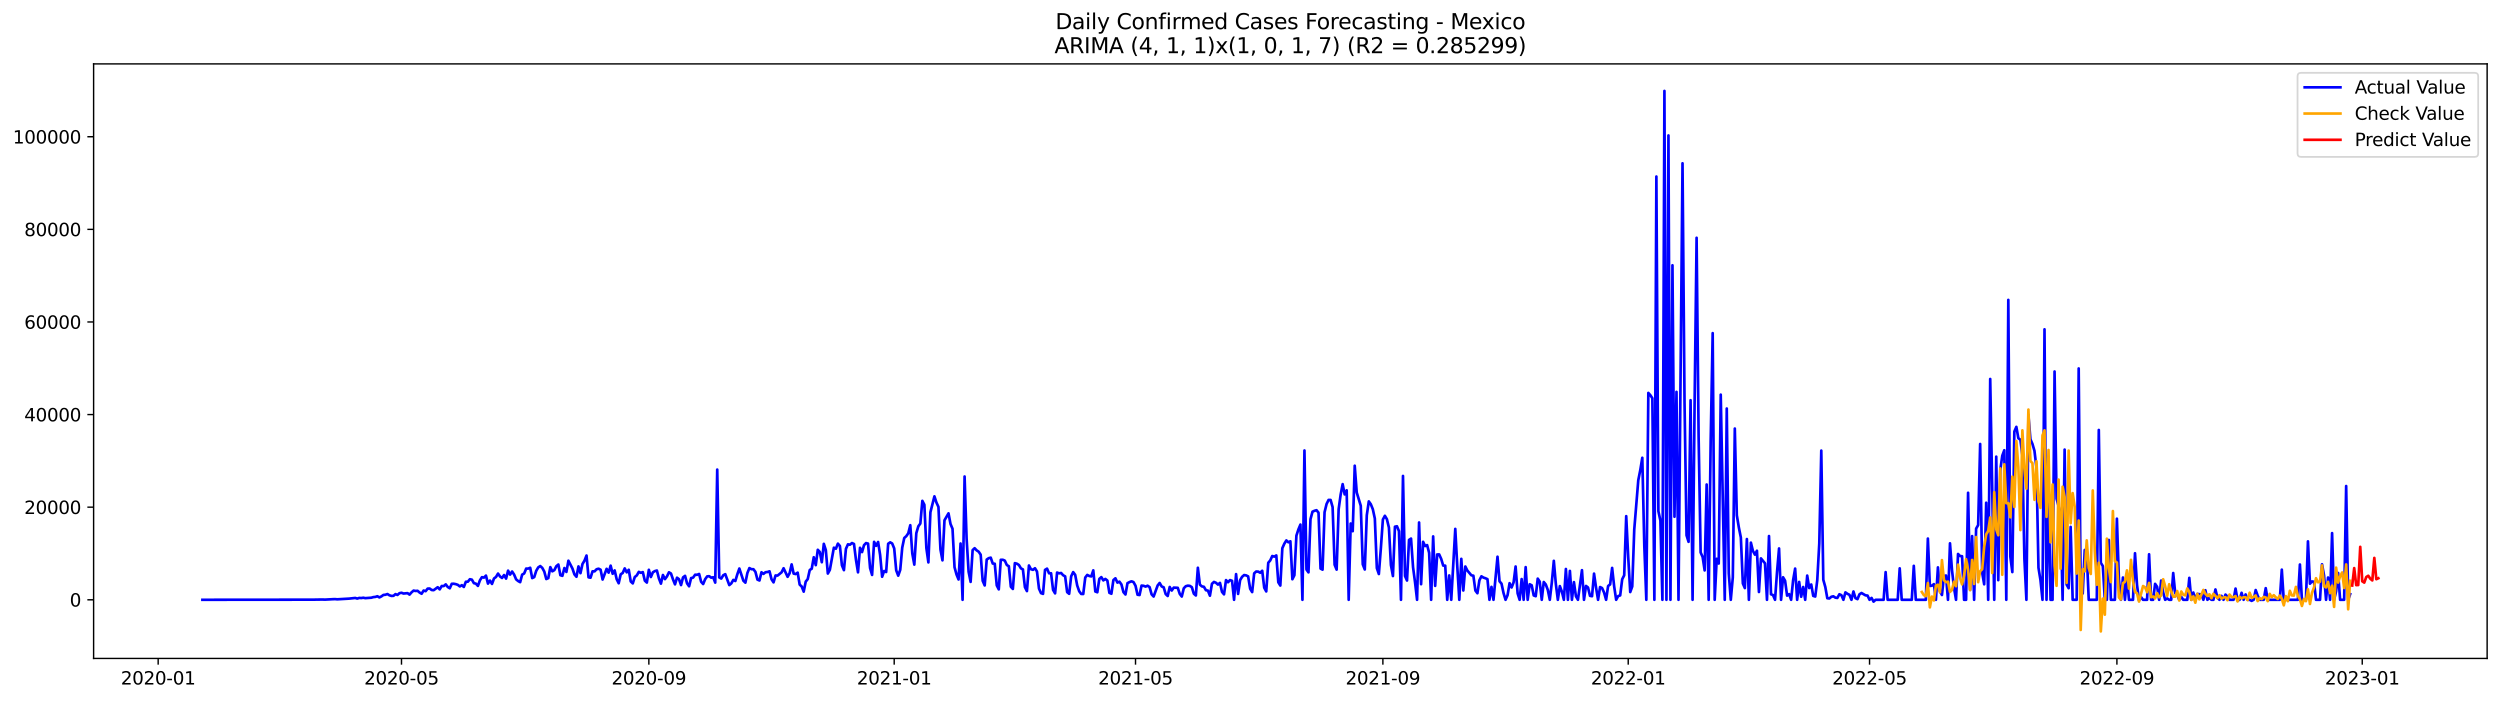 <?xml version="1.0" encoding="utf-8" standalone="no"?>
<!DOCTYPE svg PUBLIC "-//W3C//DTD SVG 1.1//EN"
  "http://www.w3.org/Graphics/SVG/1.1/DTD/svg11.dtd">
<svg xmlns:xlink="http://www.w3.org/1999/xlink" width="1398.775pt" height="392.274pt" viewBox="0 0 1398.775 392.274" xmlns="http://www.w3.org/2000/svg" version="1.1">
 <defs>
  <style type="text/css">*{stroke-linejoin: round; stroke-linecap: butt}</style>
 </defs>
 <g id="figure_1">
  <g id="patch_1">
   <path d="M 0 392.274 
L 1398.775 392.274 
L 1398.775 0 
L 0 0 
z
" style="fill: #ffffff"/>
  </g>
  <g id="axes_1">
   <g id="patch_2">
    <path d="M 52.375 368.396 
L 1391.575 368.396 
L 1391.575 35.755 
L 52.375 35.755 
z
" style="fill: #ffffff"/>
   </g>
   <g id="matplotlib.axis_1">
    <g id="xtick_1">
     <g id="line2d_1">
      <defs>
       <path id="m61e18d14f4" d="M 0 0 
L 0 3.5 
" style="stroke: #000000; stroke-width: 0.8"/>
      </defs>
      <g>
       <use xlink:href="#m61e18d14f4" x="88.494" y="368.396" style="stroke: #000000; stroke-width: 0.8"/>
      </g>
     </g>
     <g id="text_1">
      <!-- 2020-01 -->
      <g transform="translate(67.602 382.994)scale(0.1 -0.1)">
       <defs>
        <path id="DejaVuSans-32" d="M 1228 531 
L 3431 531 
L 3431 0 
L 469 0 
L 469 531 
Q 828 903 1448 1529 
Q 2069 2156 2228 2338 
Q 2531 2678 2651 2914 
Q 2772 3150 2772 3378 
Q 2772 3750 2511 3984 
Q 2250 4219 1831 4219 
Q 1534 4219 1204 4116 
Q 875 4013 500 3803 
L 500 4441 
Q 881 4594 1212 4672 
Q 1544 4750 1819 4750 
Q 2544 4750 2975 4387 
Q 3406 4025 3406 3419 
Q 3406 3131 3298 2873 
Q 3191 2616 2906 2266 
Q 2828 2175 2409 1742 
Q 1991 1309 1228 531 
z
" transform="scale(0.016)"/>
        <path id="DejaVuSans-30" d="M 2034 4250 
Q 1547 4250 1301 3770 
Q 1056 3291 1056 2328 
Q 1056 1369 1301 889 
Q 1547 409 2034 409 
Q 2525 409 2770 889 
Q 3016 1369 3016 2328 
Q 3016 3291 2770 3770 
Q 2525 4250 2034 4250 
z
M 2034 4750 
Q 2819 4750 3233 4129 
Q 3647 3509 3647 2328 
Q 3647 1150 3233 529 
Q 2819 -91 2034 -91 
Q 1250 -91 836 529 
Q 422 1150 422 2328 
Q 422 3509 836 4129 
Q 1250 4750 2034 4750 
z
" transform="scale(0.016)"/>
        <path id="DejaVuSans-2d" d="M 313 2009 
L 1997 2009 
L 1997 1497 
L 313 1497 
L 313 2009 
z
" transform="scale(0.016)"/>
        <path id="DejaVuSans-31" d="M 794 531 
L 1825 531 
L 1825 4091 
L 703 3866 
L 703 4441 
L 1819 4666 
L 2450 4666 
L 2450 531 
L 3481 531 
L 3481 0 
L 794 0 
L 794 531 
z
" transform="scale(0.016)"/>
       </defs>
       <use xlink:href="#DejaVuSans-32"/>
       <use xlink:href="#DejaVuSans-30" x="63.623"/>
       <use xlink:href="#DejaVuSans-32" x="127.246"/>
       <use xlink:href="#DejaVuSans-30" x="190.869"/>
       <use xlink:href="#DejaVuSans-2d" x="254.492"/>
       <use xlink:href="#DejaVuSans-30" x="290.576"/>
       <use xlink:href="#DejaVuSans-31" x="354.199"/>
      </g>
     </g>
    </g>
    <g id="xtick_2">
     <g id="line2d_2">
      <g>
       <use xlink:href="#m61e18d14f4" x="224.641" y="368.396" style="stroke: #000000; stroke-width: 0.8"/>
      </g>
     </g>
     <g id="text_2">
      <!-- 2020-05 -->
      <g transform="translate(203.75 382.994)scale(0.1 -0.1)">
       <defs>
        <path id="DejaVuSans-35" d="M 691 4666 
L 3169 4666 
L 3169 4134 
L 1269 4134 
L 1269 2991 
Q 1406 3038 1543 3061 
Q 1681 3084 1819 3084 
Q 2600 3084 3056 2656 
Q 3513 2228 3513 1497 
Q 3513 744 3044 326 
Q 2575 -91 1722 -91 
Q 1428 -91 1123 -41 
Q 819 9 494 109 
L 494 744 
Q 775 591 1075 516 
Q 1375 441 1709 441 
Q 2250 441 2565 725 
Q 2881 1009 2881 1497 
Q 2881 1984 2565 2268 
Q 2250 2553 1709 2553 
Q 1456 2553 1204 2497 
Q 953 2441 691 2322 
L 691 4666 
z
" transform="scale(0.016)"/>
       </defs>
       <use xlink:href="#DejaVuSans-32"/>
       <use xlink:href="#DejaVuSans-30" x="63.623"/>
       <use xlink:href="#DejaVuSans-32" x="127.246"/>
       <use xlink:href="#DejaVuSans-30" x="190.869"/>
       <use xlink:href="#DejaVuSans-2d" x="254.492"/>
       <use xlink:href="#DejaVuSans-30" x="290.576"/>
       <use xlink:href="#DejaVuSans-35" x="354.199"/>
      </g>
     </g>
    </g>
    <g id="xtick_3">
     <g id="line2d_3">
      <g>
       <use xlink:href="#m61e18d14f4" x="363.04" y="368.396" style="stroke: #000000; stroke-width: 0.8"/>
      </g>
     </g>
     <g id="text_3">
      <!-- 2020-09 -->
      <g transform="translate(342.148 382.994)scale(0.1 -0.1)">
       <defs>
        <path id="DejaVuSans-39" d="M 703 97 
L 703 672 
Q 941 559 1184 500 
Q 1428 441 1663 441 
Q 2288 441 2617 861 
Q 2947 1281 2994 2138 
Q 2813 1869 2534 1725 
Q 2256 1581 1919 1581 
Q 1219 1581 811 2004 
Q 403 2428 403 3163 
Q 403 3881 828 4315 
Q 1253 4750 1959 4750 
Q 2769 4750 3195 4129 
Q 3622 3509 3622 2328 
Q 3622 1225 3098 567 
Q 2575 -91 1691 -91 
Q 1453 -91 1209 -44 
Q 966 3 703 97 
z
M 1959 2075 
Q 2384 2075 2632 2365 
Q 2881 2656 2881 3163 
Q 2881 3666 2632 3958 
Q 2384 4250 1959 4250 
Q 1534 4250 1286 3958 
Q 1038 3666 1038 3163 
Q 1038 2656 1286 2365 
Q 1534 2075 1959 2075 
z
" transform="scale(0.016)"/>
       </defs>
       <use xlink:href="#DejaVuSans-32"/>
       <use xlink:href="#DejaVuSans-30" x="63.623"/>
       <use xlink:href="#DejaVuSans-32" x="127.246"/>
       <use xlink:href="#DejaVuSans-30" x="190.869"/>
       <use xlink:href="#DejaVuSans-2d" x="254.492"/>
       <use xlink:href="#DejaVuSans-30" x="290.576"/>
       <use xlink:href="#DejaVuSans-39" x="354.199"/>
      </g>
     </g>
    </g>
    <g id="xtick_4">
     <g id="line2d_4">
      <g>
       <use xlink:href="#m61e18d14f4" x="500.313" y="368.396" style="stroke: #000000; stroke-width: 0.8"/>
      </g>
     </g>
     <g id="text_4">
      <!-- 2021-01 -->
      <g transform="translate(479.421 382.994)scale(0.1 -0.1)">
       <use xlink:href="#DejaVuSans-32"/>
       <use xlink:href="#DejaVuSans-30" x="63.623"/>
       <use xlink:href="#DejaVuSans-32" x="127.246"/>
       <use xlink:href="#DejaVuSans-31" x="190.869"/>
       <use xlink:href="#DejaVuSans-2d" x="254.492"/>
       <use xlink:href="#DejaVuSans-30" x="290.576"/>
       <use xlink:href="#DejaVuSans-31" x="354.199"/>
      </g>
     </g>
    </g>
    <g id="xtick_5">
     <g id="line2d_5">
      <g>
       <use xlink:href="#m61e18d14f4" x="635.335" y="368.396" style="stroke: #000000; stroke-width: 0.8"/>
      </g>
     </g>
     <g id="text_5">
      <!-- 2021-05 -->
      <g transform="translate(614.444 382.994)scale(0.1 -0.1)">
       <use xlink:href="#DejaVuSans-32"/>
       <use xlink:href="#DejaVuSans-30" x="63.623"/>
       <use xlink:href="#DejaVuSans-32" x="127.246"/>
       <use xlink:href="#DejaVuSans-31" x="190.869"/>
       <use xlink:href="#DejaVuSans-2d" x="254.492"/>
       <use xlink:href="#DejaVuSans-30" x="290.576"/>
       <use xlink:href="#DejaVuSans-35" x="354.199"/>
      </g>
     </g>
    </g>
    <g id="xtick_6">
     <g id="line2d_6">
      <g>
       <use xlink:href="#m61e18d14f4" x="773.734" y="368.396" style="stroke: #000000; stroke-width: 0.8"/>
      </g>
     </g>
     <g id="text_6">
      <!-- 2021-09 -->
      <g transform="translate(752.842 382.994)scale(0.1 -0.1)">
       <use xlink:href="#DejaVuSans-32"/>
       <use xlink:href="#DejaVuSans-30" x="63.623"/>
       <use xlink:href="#DejaVuSans-32" x="127.246"/>
       <use xlink:href="#DejaVuSans-31" x="190.869"/>
       <use xlink:href="#DejaVuSans-2d" x="254.492"/>
       <use xlink:href="#DejaVuSans-30" x="290.576"/>
       <use xlink:href="#DejaVuSans-39" x="354.199"/>
      </g>
     </g>
    </g>
    <g id="xtick_7">
     <g id="line2d_7">
      <g>
       <use xlink:href="#m61e18d14f4" x="911.007" y="368.396" style="stroke: #000000; stroke-width: 0.8"/>
      </g>
     </g>
     <g id="text_7">
      <!-- 2022-01 -->
      <g transform="translate(890.115 382.994)scale(0.1 -0.1)">
       <use xlink:href="#DejaVuSans-32"/>
       <use xlink:href="#DejaVuSans-30" x="63.623"/>
       <use xlink:href="#DejaVuSans-32" x="127.246"/>
       <use xlink:href="#DejaVuSans-32" x="190.869"/>
       <use xlink:href="#DejaVuSans-2d" x="254.492"/>
       <use xlink:href="#DejaVuSans-30" x="290.576"/>
       <use xlink:href="#DejaVuSans-31" x="354.199"/>
      </g>
     </g>
    </g>
    <g id="xtick_8">
     <g id="line2d_8">
      <g>
       <use xlink:href="#m61e18d14f4" x="1046.029" y="368.396" style="stroke: #000000; stroke-width: 0.8"/>
      </g>
     </g>
     <g id="text_8">
      <!-- 2022-05 -->
      <g transform="translate(1025.138 382.994)scale(0.1 -0.1)">
       <use xlink:href="#DejaVuSans-32"/>
       <use xlink:href="#DejaVuSans-30" x="63.623"/>
       <use xlink:href="#DejaVuSans-32" x="127.246"/>
       <use xlink:href="#DejaVuSans-32" x="190.869"/>
       <use xlink:href="#DejaVuSans-2d" x="254.492"/>
       <use xlink:href="#DejaVuSans-30" x="290.576"/>
       <use xlink:href="#DejaVuSans-35" x="354.199"/>
      </g>
     </g>
    </g>
    <g id="xtick_9">
     <g id="line2d_9">
      <g>
       <use xlink:href="#m61e18d14f4" x="1184.428" y="368.396" style="stroke: #000000; stroke-width: 0.8"/>
      </g>
     </g>
     <g id="text_9">
      <!-- 2022-09 -->
      <g transform="translate(1163.536 382.994)scale(0.1 -0.1)">
       <use xlink:href="#DejaVuSans-32"/>
       <use xlink:href="#DejaVuSans-30" x="63.623"/>
       <use xlink:href="#DejaVuSans-32" x="127.246"/>
       <use xlink:href="#DejaVuSans-32" x="190.869"/>
       <use xlink:href="#DejaVuSans-2d" x="254.492"/>
       <use xlink:href="#DejaVuSans-30" x="290.576"/>
       <use xlink:href="#DejaVuSans-39" x="354.199"/>
      </g>
     </g>
    </g>
    <g id="xtick_10">
     <g id="line2d_10">
      <g>
       <use xlink:href="#m61e18d14f4" x="1321.701" y="368.396" style="stroke: #000000; stroke-width: 0.8"/>
      </g>
     </g>
     <g id="text_10">
      <!-- 2023-01 -->
      <g transform="translate(1300.809 382.994)scale(0.1 -0.1)">
       <defs>
        <path id="DejaVuSans-33" d="M 2597 2516 
Q 3050 2419 3304 2112 
Q 3559 1806 3559 1356 
Q 3559 666 3084 287 
Q 2609 -91 1734 -91 
Q 1441 -91 1130 -33 
Q 819 25 488 141 
L 488 750 
Q 750 597 1062 519 
Q 1375 441 1716 441 
Q 2309 441 2620 675 
Q 2931 909 2931 1356 
Q 2931 1769 2642 2001 
Q 2353 2234 1838 2234 
L 1294 2234 
L 1294 2753 
L 1863 2753 
Q 2328 2753 2575 2939 
Q 2822 3125 2822 3475 
Q 2822 3834 2567 4026 
Q 2313 4219 1838 4219 
Q 1578 4219 1281 4162 
Q 984 4106 628 3988 
L 628 4550 
Q 988 4650 1302 4700 
Q 1616 4750 1894 4750 
Q 2613 4750 3031 4423 
Q 3450 4097 3450 3541 
Q 3450 3153 3228 2886 
Q 3006 2619 2597 2516 
z
" transform="scale(0.016)"/>
       </defs>
       <use xlink:href="#DejaVuSans-32"/>
       <use xlink:href="#DejaVuSans-30" x="63.623"/>
       <use xlink:href="#DejaVuSans-32" x="127.246"/>
       <use xlink:href="#DejaVuSans-33" x="190.869"/>
       <use xlink:href="#DejaVuSans-2d" x="254.492"/>
       <use xlink:href="#DejaVuSans-30" x="290.576"/>
       <use xlink:href="#DejaVuSans-31" x="354.199"/>
      </g>
     </g>
    </g>
   </g>
   <g id="matplotlib.axis_2">
    <g id="ytick_1">
     <g id="line2d_11">
      <defs>
       <path id="mf24e049a91" d="M 0 0 
L -3.5 0 
" style="stroke: #000000; stroke-width: 0.8"/>
      </defs>
      <g>
       <use xlink:href="#mf24e049a91" x="52.375" y="335.586" style="stroke: #000000; stroke-width: 0.8"/>
      </g>
     </g>
     <g id="text_11">
      <!-- 0 -->
      <g transform="translate(39.013 339.386)scale(0.1 -0.1)">
       <use xlink:href="#DejaVuSans-30"/>
      </g>
     </g>
    </g>
    <g id="ytick_2">
     <g id="line2d_12">
      <g>
       <use xlink:href="#mf24e049a91" x="52.375" y="283.771" style="stroke: #000000; stroke-width: 0.8"/>
      </g>
     </g>
     <g id="text_12">
      <!-- 20000 -->
      <g transform="translate(13.562 287.571)scale(0.1 -0.1)">
       <use xlink:href="#DejaVuSans-32"/>
       <use xlink:href="#DejaVuSans-30" x="63.623"/>
       <use xlink:href="#DejaVuSans-30" x="127.246"/>
       <use xlink:href="#DejaVuSans-30" x="190.869"/>
       <use xlink:href="#DejaVuSans-30" x="254.492"/>
      </g>
     </g>
    </g>
    <g id="ytick_3">
     <g id="line2d_13">
      <g>
       <use xlink:href="#mf24e049a91" x="52.375" y="231.956" style="stroke: #000000; stroke-width: 0.8"/>
      </g>
     </g>
     <g id="text_13">
      <!-- 40000 -->
      <g transform="translate(13.562 235.755)scale(0.1 -0.1)">
       <defs>
        <path id="DejaVuSans-34" d="M 2419 4116 
L 825 1625 
L 2419 1625 
L 2419 4116 
z
M 2253 4666 
L 3047 4666 
L 3047 1625 
L 3713 1625 
L 3713 1100 
L 3047 1100 
L 3047 0 
L 2419 0 
L 2419 1100 
L 313 1100 
L 313 1709 
L 2253 4666 
z
" transform="scale(0.016)"/>
       </defs>
       <use xlink:href="#DejaVuSans-34"/>
       <use xlink:href="#DejaVuSans-30" x="63.623"/>
       <use xlink:href="#DejaVuSans-30" x="127.246"/>
       <use xlink:href="#DejaVuSans-30" x="190.869"/>
       <use xlink:href="#DejaVuSans-30" x="254.492"/>
      </g>
     </g>
    </g>
    <g id="ytick_4">
     <g id="line2d_14">
      <g>
       <use xlink:href="#mf24e049a91" x="52.375" y="180.141" style="stroke: #000000; stroke-width: 0.8"/>
      </g>
     </g>
     <g id="text_14">
      <!-- 60000 -->
      <g transform="translate(13.562 183.94)scale(0.1 -0.1)">
       <defs>
        <path id="DejaVuSans-36" d="M 2113 2584 
Q 1688 2584 1439 2293 
Q 1191 2003 1191 1497 
Q 1191 994 1439 701 
Q 1688 409 2113 409 
Q 2538 409 2786 701 
Q 3034 994 3034 1497 
Q 3034 2003 2786 2293 
Q 2538 2584 2113 2584 
z
M 3366 4563 
L 3366 3988 
Q 3128 4100 2886 4159 
Q 2644 4219 2406 4219 
Q 1781 4219 1451 3797 
Q 1122 3375 1075 2522 
Q 1259 2794 1537 2939 
Q 1816 3084 2150 3084 
Q 2853 3084 3261 2657 
Q 3669 2231 3669 1497 
Q 3669 778 3244 343 
Q 2819 -91 2113 -91 
Q 1303 -91 875 529 
Q 447 1150 447 2328 
Q 447 3434 972 4092 
Q 1497 4750 2381 4750 
Q 2619 4750 2861 4703 
Q 3103 4656 3366 4563 
z
" transform="scale(0.016)"/>
       </defs>
       <use xlink:href="#DejaVuSans-36"/>
       <use xlink:href="#DejaVuSans-30" x="63.623"/>
       <use xlink:href="#DejaVuSans-30" x="127.246"/>
       <use xlink:href="#DejaVuSans-30" x="190.869"/>
       <use xlink:href="#DejaVuSans-30" x="254.492"/>
      </g>
     </g>
    </g>
    <g id="ytick_5">
     <g id="line2d_15">
      <g>
       <use xlink:href="#mf24e049a91" x="52.375" y="128.326" style="stroke: #000000; stroke-width: 0.8"/>
      </g>
     </g>
     <g id="text_15">
      <!-- 80000 -->
      <g transform="translate(13.562 132.125)scale(0.1 -0.1)">
       <defs>
        <path id="DejaVuSans-38" d="M 2034 2216 
Q 1584 2216 1326 1975 
Q 1069 1734 1069 1313 
Q 1069 891 1326 650 
Q 1584 409 2034 409 
Q 2484 409 2743 651 
Q 3003 894 3003 1313 
Q 3003 1734 2745 1975 
Q 2488 2216 2034 2216 
z
M 1403 2484 
Q 997 2584 770 2862 
Q 544 3141 544 3541 
Q 544 4100 942 4425 
Q 1341 4750 2034 4750 
Q 2731 4750 3128 4425 
Q 3525 4100 3525 3541 
Q 3525 3141 3298 2862 
Q 3072 2584 2669 2484 
Q 3125 2378 3379 2068 
Q 3634 1759 3634 1313 
Q 3634 634 3220 271 
Q 2806 -91 2034 -91 
Q 1263 -91 848 271 
Q 434 634 434 1313 
Q 434 1759 690 2068 
Q 947 2378 1403 2484 
z
M 1172 3481 
Q 1172 3119 1398 2916 
Q 1625 2713 2034 2713 
Q 2441 2713 2670 2916 
Q 2900 3119 2900 3481 
Q 2900 3844 2670 4047 
Q 2441 4250 2034 4250 
Q 1625 4250 1398 4047 
Q 1172 3844 1172 3481 
z
" transform="scale(0.016)"/>
       </defs>
       <use xlink:href="#DejaVuSans-38"/>
       <use xlink:href="#DejaVuSans-30" x="63.623"/>
       <use xlink:href="#DejaVuSans-30" x="127.246"/>
       <use xlink:href="#DejaVuSans-30" x="190.869"/>
       <use xlink:href="#DejaVuSans-30" x="254.492"/>
      </g>
     </g>
    </g>
    <g id="ytick_6">
     <g id="line2d_16">
      <g>
       <use xlink:href="#mf24e049a91" x="52.375" y="76.511" style="stroke: #000000; stroke-width: 0.8"/>
      </g>
     </g>
     <g id="text_16">
      <!-- 100000 -->
      <g transform="translate(7.2 80.31)scale(0.1 -0.1)">
       <use xlink:href="#DejaVuSans-31"/>
       <use xlink:href="#DejaVuSans-30" x="63.623"/>
       <use xlink:href="#DejaVuSans-30" x="127.246"/>
       <use xlink:href="#DejaVuSans-30" x="190.869"/>
       <use xlink:href="#DejaVuSans-30" x="254.492"/>
       <use xlink:href="#DejaVuSans-30" x="318.115"/>
      </g>
     </g>
    </g>
   </g>
   <g id="line2d_17">
    <path d="M 113.248 335.586 
L 175.133 335.522 
L 178.509 335.462 
L 180.759 335.454 
L 181.884 335.488 
L 186.385 335.247 
L 187.51 335.211 
L 188.635 335.325 
L 195.387 334.931 
L 198.762 334.56 
L 199.887 334.913 
L 201.012 334.542 
L 202.138 334.615 
L 203.263 334.441 
L 204.388 334.672 
L 207.764 334.421 
L 208.889 334.089 
L 210.014 333.975 
L 211.139 333.607 
L 212.264 334.262 
L 213.39 333.698 
L 214.515 332.884 
L 215.64 332.765 
L 216.765 332.376 
L 217.89 333.073 
L 219.015 333.423 
L 220.141 333.379 
L 221.266 332.418 
L 222.391 332.874 
L 223.516 331.895 
L 224.641 331.661 
L 225.767 332.091 
L 228.017 331.871 
L 229.142 332.685 
L 230.267 331.418 
L 231.393 330.451 
L 232.518 330.648 
L 233.643 330.565 
L 234.768 331.54 
L 235.893 332.205 
L 237.019 330.413 
L 238.144 330.762 
L 239.269 329.345 
L 240.394 329.273 
L 241.519 330.115 
L 242.644 330.211 
L 244.895 328.558 
L 246.02 329.762 
L 247.145 327.884 
L 248.27 327.918 
L 249.396 326.962 
L 250.521 328.426 
L 251.646 329.148 
L 252.771 326.635 
L 253.896 326.615 
L 255.022 326.837 
L 256.147 327.226 
L 257.272 328.112 
L 258.397 327.42 
L 259.522 328.407 
L 260.647 325.506 
L 261.773 325.451 
L 262.898 324.078 
L 264.023 324.327 
L 265.148 326.278 
L 266.273 326.56 
L 267.399 327.817 
L 268.524 324.708 
L 269.649 322.936 
L 270.774 323.177 
L 271.899 322.057 
L 273.025 326.534 
L 274.15 324.842 
L 275.275 326.708 
L 276.4 323.671 
L 277.525 322.814 
L 278.651 320.918 
L 279.776 322.555 
L 280.901 323.366 
L 282.026 321.744 
L 283.151 323.728 
L 284.276 319.296 
L 285.402 321.5 
L 286.527 319.772 
L 287.652 321.49 
L 288.777 324.161 
L 289.902 325.094 
L 291.028 325.729 
L 292.153 321.513 
L 293.278 320.868 
L 294.403 318.122 
L 295.528 318.125 
L 296.654 317.674 
L 297.779 323.454 
L 298.904 322.886 
L 300.029 319.373 
L 301.154 317.464 
L 302.279 316.726 
L 303.405 317.733 
L 304.53 319.798 
L 305.655 323.975 
L 306.78 323.449 
L 307.905 317.319 
L 309.031 319.656 
L 310.156 318.99 
L 311.281 316.785 
L 312.406 315.858 
L 313.531 321.827 
L 314.657 322.187 
L 315.782 317.816 
L 316.907 319.993 
L 318.032 313.726 
L 320.283 318.096 
L 321.408 321.389 
L 322.533 322.703 
L 323.658 316.912 
L 324.783 320.684 
L 325.908 315.56 
L 327.034 313.674 
L 328.159 310.829 
L 329.284 323.013 
L 330.409 323.236 
L 331.534 319.658 
L 332.66 319.682 
L 333.785 318.513 
L 334.91 318.184 
L 336.035 318.759 
L 337.16 324.249 
L 339.411 318.265 
L 340.536 320.41 
L 341.661 316.49 
L 342.786 321.031 
L 343.911 319.148 
L 345.037 324.063 
L 346.162 326.335 
L 347.287 321.322 
L 348.412 320.581 
L 349.537 318.034 
L 350.663 320.228 
L 351.788 318.793 
L 352.913 325.358 
L 354.038 326.412 
L 355.163 322.85 
L 356.289 321.941 
L 357.414 319.974 
L 358.539 320.498 
L 359.664 320.109 
L 360.789 324.889 
L 361.915 325.951 
L 363.04 318.809 
L 364.165 322.837 
L 365.29 320.205 
L 366.415 319.534 
L 367.54 319.215 
L 368.666 323.633 
L 369.791 326.555 
L 370.916 321.723 
L 372.041 324.029 
L 373.166 322.521 
L 374.292 320.21 
L 375.417 320.886 
L 376.542 324.166 
L 377.667 326.946 
L 378.792 323.226 
L 379.918 324.073 
L 381.043 327.343 
L 382.168 323.045 
L 383.293 322.2 
L 384.418 326.41 
L 385.543 328.029 
L 386.669 323.454 
L 387.794 323.187 
L 388.919 321.576 
L 390.044 321.594 
L 391.169 321.148 
L 392.295 325.519 
L 393.42 326.778 
L 394.545 324.068 
L 395.67 322.495 
L 396.795 322.376 
L 397.921 323.216 
L 399.046 322.988 
L 400.171 325.969 
L 401.296 262.747 
L 402.421 323.078 
L 403.547 323.721 
L 404.672 321.855 
L 405.797 321.254 
L 408.047 327.361 
L 409.172 326.41 
L 410.298 324.459 
L 411.423 325.078 
L 412.548 321.301 
L 413.673 318.096 
L 415.924 324.915 
L 417.049 326.003 
L 418.174 320.591 
L 419.299 317.853 
L 420.424 318.456 
L 421.55 318.477 
L 422.675 319.977 
L 423.8 324.291 
L 424.925 324.793 
L 426.05 320.192 
L 427.175 321.091 
L 428.301 320.177 
L 429.426 320.042 
L 430.551 319.651 
L 431.676 324.109 
L 432.801 325.837 
L 433.927 321.985 
L 435.052 322.05 
L 437.302 320.221 
L 438.427 317.943 
L 440.678 322.736 
L 441.803 320.7 
L 442.928 315.777 
L 444.053 320.928 
L 445.178 321.187 
L 446.304 320.405 
L 447.429 327.117 
L 448.554 328.141 
L 449.679 331.034 
L 450.804 325.436 
L 451.93 324.001 
L 453.055 318.938 
L 454.18 318.179 
L 455.305 311.785 
L 456.43 316.2 
L 457.556 307.622 
L 458.681 308.811 
L 459.806 314.583 
L 460.931 304.287 
L 462.056 307.793 
L 463.182 320.902 
L 464.307 318.819 
L 466.557 306.438 
L 467.682 307.01 
L 468.807 304.168 
L 469.933 305.469 
L 471.058 316.272 
L 472.183 319.008 
L 473.308 307.073 
L 474.433 304.565 
L 475.559 304.764 
L 476.684 303.842 
L 477.809 304.35 
L 478.934 313.285 
L 480.059 320.223 
L 481.185 306.497 
L 482.31 308.909 
L 483.435 305.018 
L 484.56 303.855 
L 485.685 304.163 
L 486.81 317.788 
L 487.936 321.674 
L 489.061 303.173 
L 490.186 305.396 
L 491.311 303.241 
L 492.436 310.51 
L 493.562 322.7 
L 494.687 319.48 
L 495.812 320.052 
L 496.937 304.241 
L 498.062 303.445 
L 499.188 304.085 
L 500.313 306.852 
L 501.438 319.112 
L 502.563 322.086 
L 503.688 318.84 
L 504.814 306.386 
L 505.939 301.013 
L 507.064 300.005 
L 508.189 298.378 
L 509.314 293.862 
L 510.439 309.671 
L 511.565 315.912 
L 512.69 298.292 
L 513.815 294.463 
L 514.94 292.922 
L 516.065 280.232 
L 517.191 282.416 
L 518.316 306.648 
L 519.441 314.669 
L 520.566 286.637 
L 522.817 277.712 
L 523.942 281.162 
L 525.067 283.624 
L 526.192 307.42 
L 527.317 313.511 
L 528.442 291.116 
L 530.693 287.217 
L 531.818 293.165 
L 532.943 295.852 
L 534.068 317.373 
L 535.194 321.472 
L 536.319 324.228 
L 537.444 304.101 
L 538.569 335.586 
L 539.694 266.605 
L 540.82 301.365 
L 541.945 319.873 
L 543.07 325.565 
L 544.195 307.767 
L 545.32 306.731 
L 546.446 307.925 
L 547.571 308.674 
L 548.696 310.35 
L 549.821 324.967 
L 550.946 327.56 
L 552.071 313.091 
L 553.197 312.301 
L 554.322 312.013 
L 555.447 315.303 
L 556.572 315.417 
L 557.697 327.545 
L 558.823 329.752 
L 559.948 313.218 
L 561.073 313.197 
L 562.198 313.663 
L 563.323 316.125 
L 564.449 316.814 
L 565.574 328.306 
L 566.699 329.516 
L 567.824 315.086 
L 568.949 315.397 
L 570.074 316.101 
L 571.2 317.977 
L 572.325 318.588 
L 573.45 328.503 
L 574.575 330.724 
L 575.7 316.397 
L 576.826 318.482 
L 577.951 318.827 
L 579.076 317.928 
L 580.201 319.772 
L 581.326 329.33 
L 582.452 331.858 
L 583.577 332.275 
L 584.702 318.863 
L 585.827 318.161 
L 586.952 320.762 
L 588.078 320.744 
L 589.203 330.06 
L 590.328 331.99 
L 591.453 320.35 
L 592.578 320.783 
L 593.703 320.594 
L 594.829 321.848 
L 595.954 322.48 
L 597.079 331.322 
L 598.204 332.237 
L 599.329 322.459 
L 600.455 320.101 
L 601.58 321.646 
L 602.705 327.584 
L 603.83 330.825 
L 604.955 332.314 
L 606.081 332.356 
L 607.206 323.14 
L 608.331 321.674 
L 609.456 322.27 
L 610.581 322.516 
L 611.706 319.12 
L 612.832 330.941 
L 613.957 331.371 
L 615.082 323.897 
L 616.207 322.907 
L 617.332 324.734 
L 618.458 323.918 
L 619.583 324.817 
L 620.708 331.685 
L 621.833 332.198 
L 622.958 324.545 
L 624.084 323.568 
L 625.209 325.98 
L 626.334 325.454 
L 627.459 327.016 
L 628.584 331.304 
L 629.709 332.625 
L 630.835 326.28 
L 631.96 325.695 
L 633.085 325.249 
L 634.21 325.687 
L 635.335 327.749 
L 636.461 332.755 
L 637.586 332.926 
L 638.711 327.648 
L 639.836 327.76 
L 640.961 328.213 
L 642.087 327.703 
L 643.212 328.48 
L 644.337 332.542 
L 645.462 333.762 
L 647.713 327.581 
L 648.838 326.177 
L 649.963 328.125 
L 651.088 328.604 
L 652.213 332.392 
L 653.338 333.457 
L 654.464 328.418 
L 655.589 330.405 
L 656.714 328.778 
L 658.964 328.887 
L 660.09 332.286 
L 661.215 333.765 
L 662.34 329.154 
L 663.465 327.99 
L 664.59 327.685 
L 665.716 327.799 
L 666.841 328.527 
L 667.966 332.2 
L 669.091 333.172 
L 670.216 317.666 
L 671.341 327.117 
L 672.467 328.089 
L 673.592 328.309 
L 674.717 330.221 
L 675.842 330.459 
L 676.967 333.304 
L 678.093 326.651 
L 679.218 325.599 
L 680.343 326.073 
L 681.468 327.083 
L 682.593 326.133 
L 683.719 331.164 
L 684.844 332.542 
L 685.969 324.576 
L 687.094 325.77 
L 688.219 324.568 
L 689.345 324.969 
L 690.47 335.586 
L 691.595 321.228 
L 692.72 332.301 
L 693.845 324.62 
L 694.97 322.728 
L 696.096 321.752 
L 697.221 321.933 
L 698.346 322.5 
L 699.471 329.41 
L 700.596 331.283 
L 701.722 320.791 
L 702.847 319.77 
L 703.972 319.832 
L 705.097 320.451 
L 706.222 319.355 
L 707.348 328.822 
L 708.473 330.91 
L 709.598 314.889 
L 710.723 313.547 
L 711.848 311.099 
L 712.973 311.443 
L 714.099 310.764 
L 715.224 325.796 
L 716.349 327.622 
L 717.474 306.733 
L 718.599 304.197 
L 719.725 302.37 
L 720.85 303.409 
L 721.975 302.863 
L 723.1 324.089 
L 724.225 321.837 
L 725.351 299.697 
L 726.476 296.212 
L 727.601 293.502 
L 728.726 335.586 
L 729.851 252.05 
L 730.977 318.656 
L 732.102 320.249 
L 733.227 290.487 
L 734.352 286.289 
L 735.477 285.784 
L 736.602 285.466 
L 737.728 286.857 
L 738.853 318.125 
L 739.978 318.731 
L 741.103 286.593 
L 742.228 281.997 
L 743.354 279.706 
L 744.479 279.722 
L 745.604 283.725 
L 746.729 315.967 
L 747.854 318.713 
L 748.98 284.924 
L 750.105 276.748 
L 751.23 270.882 
L 752.355 276.626 
L 753.48 274.336 
L 754.605 335.586 
L 755.731 292.924 
L 756.856 297.207 
L 757.981 260.576 
L 759.106 275.561 
L 761.357 282.976 
L 762.482 315.746 
L 763.607 318.635 
L 764.732 288.274 
L 765.857 280.533 
L 766.983 282.131 
L 768.108 284.922 
L 769.233 290.129 
L 770.358 317.873 
L 771.483 321.171 
L 772.609 306.71 
L 773.734 290.67 
L 774.859 288.595 
L 775.984 290.484 
L 777.109 295.207 
L 778.234 316.145 
L 779.36 322.304 
L 780.485 294.694 
L 781.61 294.456 
L 782.735 297.171 
L 783.86 335.586 
L 784.986 266.299 
L 786.111 322.272 
L 787.236 324.806 
L 788.361 302.091 
L 789.486 301.344 
L 790.612 317.347 
L 791.737 325.861 
L 792.862 335.586 
L 793.987 292.336 
L 795.112 326.863 
L 796.237 303.148 
L 797.363 305.526 
L 798.488 304.995 
L 799.613 309.319 
L 800.738 335.586 
L 801.863 300.132 
L 802.989 327.796 
L 804.114 310.218 
L 805.239 310.207 
L 806.364 312.715 
L 807.489 316.446 
L 808.615 316.495 
L 809.74 335.586 
L 810.865 321.954 
L 811.99 335.586 
L 814.241 295.922 
L 815.366 317.042 
L 816.491 335.586 
L 817.616 312.676 
L 818.741 330.387 
L 819.866 316.967 
L 820.992 319.213 
L 823.242 321.892 
L 824.367 322.107 
L 825.492 330.423 
L 826.618 331.926 
L 827.743 324.653 
L 828.868 322.454 
L 829.993 323.156 
L 831.118 323.532 
L 832.244 324.052 
L 833.369 335.586 
L 834.494 328.366 
L 835.619 335.586 
L 837.869 311.492 
L 838.995 325.221 
L 840.12 326.576 
L 841.245 331.84 
L 842.37 335.586 
L 843.495 333.011 
L 844.621 326.291 
L 845.746 328.695 
L 846.871 325.837 
L 847.996 316.964 
L 849.121 332.006 
L 850.247 335.586 
L 851.372 323.998 
L 852.497 335.586 
L 853.622 317.324 
L 854.747 335.586 
L 855.872 326.9 
L 856.998 327.477 
L 858.123 333.146 
L 859.248 333.579 
L 860.373 323.744 
L 861.498 325.444 
L 862.624 335.586 
L 863.749 325.646 
L 864.874 327.021 
L 865.999 330.04 
L 867.124 335.586 
L 868.25 326.006 
L 869.375 313.785 
L 870.5 326.661 
L 871.625 335.586 
L 872.75 327.928 
L 873.876 330.99 
L 875.001 335.586 
L 876.126 318.353 
L 877.251 335.586 
L 878.376 319.436 
L 879.501 335.586 
L 880.627 325.713 
L 881.752 333.638 
L 882.877 335.586 
L 885.127 319.018 
L 886.253 335.586 
L 887.378 327.835 
L 888.503 328.708 
L 889.628 333.371 
L 890.753 333.589 
L 891.879 320.946 
L 893.004 328.78 
L 894.129 335.586 
L 895.254 328.462 
L 896.379 329.032 
L 897.504 331.553 
L 898.63 335.586 
L 899.755 327.866 
L 900.88 326.988 
L 902.005 317.754 
L 903.13 328.032 
L 904.256 335.586 
L 905.381 333.506 
L 906.506 333.143 
L 907.631 324.12 
L 908.756 321.881 
L 909.882 288.795 
L 911.007 311.77 
L 912.132 331.257 
L 913.257 328.133 
L 914.382 296.248 
L 916.633 268.691 
L 917.758 262.986 
L 918.883 256.125 
L 920.008 305.536 
L 921.133 335.586 
L 922.259 219.837 
L 923.384 221.109 
L 924.509 222.829 
L 925.634 335.586 
L 926.759 98.776 
L 927.885 286.02 
L 929.01 291.282 
L 930.135 335.586 
L 931.26 50.876 
L 932.385 335.586 
L 933.511 75.788 
L 934.636 335.586 
L 935.761 148.43 
L 936.886 289.113 
L 938.011 219.256 
L 939.136 335.586 
L 941.387 91.369 
L 942.512 225.267 
L 943.637 299.508 
L 944.762 303.148 
L 945.888 223.927 
L 947.013 335.586 
L 948.138 226.306 
L 949.263 133.046 
L 950.388 244.28 
L 951.514 309.073 
L 952.639 311.643 
L 953.764 319.153 
L 954.889 271.082 
L 956.014 335.586 
L 957.14 246.825 
L 958.265 186.403 
L 959.39 335.586 
L 960.515 312.648 
L 961.64 315.298 
L 962.765 220.808 
L 965.016 335.586 
L 966.141 228.573 
L 967.266 320.783 
L 968.391 335.586 
L 969.517 323.068 
L 970.642 239.78 
L 971.767 288.3 
L 972.892 295.072 
L 974.017 300.717 
L 975.143 326.469 
L 976.268 329.047 
L 977.393 301.609 
L 978.518 335.586 
L 979.643 303.611 
L 980.768 308.233 
L 981.894 310.332 
L 983.019 308.143 
L 984.144 331.224 
L 985.269 312.428 
L 987.52 315.176 
L 988.645 335.586 
L 989.77 299.925 
L 990.895 332.501 
L 992.02 332.949 
L 993.146 335.586 
L 994.271 319.977 
L 995.396 306.87 
L 996.521 335.586 
L 997.646 322.995 
L 998.772 324.928 
L 999.897 333.252 
L 1001.022 332.413 
L 1002.147 335.586 
L 1003.272 324.573 
L 1004.397 318.135 
L 1005.523 335.586 
L 1006.648 325.599 
L 1007.773 333.884 
L 1008.898 328.441 
L 1010.023 335.586 
L 1011.149 322.052 
L 1012.274 329.011 
L 1013.399 327.029 
L 1014.524 333.413 
L 1015.649 333.757 
L 1016.775 324.646 
L 1017.9 304.124 
L 1019.025 252.123 
L 1020.15 324.381 
L 1021.275 328.418 
L 1022.4 334.713 
L 1023.526 334.858 
L 1024.651 333.908 
L 1025.776 333.646 
L 1026.901 334.384 
L 1028.026 334.547 
L 1029.152 332.498 
L 1030.277 332.996 
L 1031.402 335.586 
L 1032.527 331.436 
L 1033.652 332.244 
L 1034.778 332.801 
L 1035.903 335.586 
L 1037.028 330.941 
L 1038.153 334.661 
L 1039.278 335.224 
L 1040.403 332.503 
L 1041.529 331.793 
L 1043.779 333.104 
L 1044.904 333.226 
L 1046.029 335.586 
L 1047.155 334.55 
L 1048.28 336.623 
L 1049.405 335.586 
L 1053.906 335.586 
L 1055.031 320.114 
L 1056.156 335.586 
L 1061.782 335.586 
L 1062.907 317.998 
L 1064.032 335.586 
L 1069.658 335.586 
L 1070.784 316.591 
L 1071.909 335.586 
L 1077.535 335.586 
L 1078.66 301.329 
L 1079.785 327.863 
L 1080.91 327.685 
L 1082.035 326.835 
L 1083.161 335.586 
L 1084.286 317.461 
L 1085.411 330.713 
L 1086.536 332.905 
L 1087.661 322.348 
L 1088.787 321.998 
L 1089.912 335.586 
L 1091.037 303.995 
L 1092.162 319.016 
L 1093.287 328.897 
L 1094.413 335.586 
L 1095.538 309.953 
L 1096.663 311.099 
L 1097.788 311.218 
L 1098.913 335.586 
L 1100.039 335.586 
L 1101.164 275.717 
L 1102.289 330.063 
L 1103.414 299.958 
L 1104.539 335.586 
L 1105.664 295.782 
L 1106.79 293.79 
L 1107.915 248.418 
L 1109.04 320.345 
L 1110.165 326.925 
L 1111.29 281.287 
L 1112.416 335.586 
L 1113.541 212.046 
L 1115.791 335.586 
L 1116.916 255.504 
L 1118.042 324.615 
L 1119.167 263.115 
L 1120.292 254.972 
L 1121.417 251.918 
L 1122.542 335.586 
L 1123.667 167.799 
L 1124.793 311.384 
L 1125.918 320.078 
L 1127.043 241.454 
L 1128.168 238.832 
L 1129.293 245.208 
L 1130.419 246.032 
L 1131.544 254.825 
L 1132.669 312.63 
L 1133.794 335.586 
L 1134.919 232.265 
L 1136.045 245.788 
L 1137.17 248.382 
L 1138.295 252.229 
L 1139.42 261.649 
L 1140.545 317.666 
L 1141.671 324.625 
L 1142.796 335.586 
L 1143.921 184.253 
L 1145.046 335.586 
L 1146.171 271.095 
L 1147.296 335.586 
L 1148.422 335.586 
L 1149.547 207.857 
L 1150.672 279.028 
L 1152.922 287.512 
L 1154.048 335.586 
L 1155.173 251.558 
L 1156.298 327.063 
L 1157.423 329.109 
L 1158.548 294.813 
L 1159.674 335.586 
L 1161.924 335.586 
L 1163.049 206.152 
L 1164.174 330.488 
L 1165.299 332.045 
L 1166.425 307.731 
L 1167.55 309.943 
L 1168.675 335.586 
L 1173.176 335.586 
L 1174.301 240.57 
L 1175.426 314.91 
L 1176.551 316.723 
L 1177.677 335.586 
L 1178.802 335.586 
L 1179.927 302.114 
L 1181.052 335.586 
L 1183.303 335.586 
L 1184.428 290.212 
L 1185.553 324.324 
L 1186.678 335.586 
L 1187.803 323.125 
L 1188.928 335.586 
L 1190.054 322.532 
L 1191.179 335.586 
L 1193.429 335.586 
L 1194.554 309.552 
L 1195.68 327.244 
L 1196.805 335.952 
L 1197.93 334.063 
L 1199.055 335.586 
L 1201.306 335.586 
L 1202.431 310.124 
L 1203.556 335.586 
L 1204.681 335.586 
L 1205.806 326.677 
L 1206.931 328.327 
L 1208.057 335.586 
L 1209.182 324.842 
L 1210.307 331.454 
L 1211.432 335.586 
L 1212.557 334.843 
L 1213.683 335.586 
L 1214.808 335.586 
L 1215.933 320.617 
L 1217.058 331.967 
L 1218.183 332.682 
L 1219.309 335.586 
L 1220.434 333.941 
L 1221.559 335.586 
L 1223.809 335.586 
L 1224.935 323.329 
L 1226.06 335.586 
L 1227.185 331.524 
L 1228.31 335.586 
L 1229.435 332.319 
L 1231.686 332.573 
L 1232.811 335.586 
L 1233.936 330.247 
L 1235.061 335.586 
L 1236.186 334.571 
L 1237.312 335.586 
L 1238.437 335.586 
L 1239.562 329.819 
L 1240.687 334.413 
L 1241.812 335.586 
L 1242.938 333.392 
L 1244.063 335.586 
L 1245.188 332.68 
L 1246.313 333.775 
L 1247.438 335.586 
L 1249.689 335.586 
L 1250.814 329.322 
L 1251.939 335.874 
L 1253.064 335.586 
L 1254.189 331.672 
L 1255.315 335.586 
L 1256.44 332.597 
L 1257.565 335.586 
L 1258.69 335.586 
L 1259.815 336.18 
L 1260.941 335.586 
L 1262.066 330.13 
L 1263.191 333.283 
L 1264.316 335.586 
L 1266.566 335.586 
L 1267.692 329.086 
L 1268.817 335.586 
L 1275.568 335.586 
L 1276.693 318.721 
L 1277.818 336.278 
L 1278.944 335.586 
L 1285.695 335.586 
L 1286.82 315.855 
L 1287.945 335.586 
L 1290.195 335.586 
L 1291.321 302.899 
L 1292.446 326.578 
L 1293.571 325.311 
L 1294.696 325.539 
L 1295.821 335.586 
L 1298.072 335.586 
L 1299.197 315.736 
L 1300.322 321.956 
L 1301.447 335.586 
L 1302.573 323.122 
L 1303.698 335.586 
L 1304.823 298.285 
L 1305.948 335.586 
L 1307.073 330.819 
L 1308.198 320.604 
L 1309.324 335.586 
L 1311.574 335.586 
L 1312.699 271.942 
L 1313.824 335.586 
L 1314.95 332.428 
L 1314.95 332.428 
" clip-path="url(#p5486b03d49)" style="fill: none; stroke: #0000ff; stroke-width: 1.5; stroke-linecap: square"/>
   </g>
   <g id="line2d_18">
    <path d="M 1075.284 331.223 
L 1076.41 332.993 
L 1077.535 333.591 
L 1078.66 326.244 
L 1079.785 339.828 
L 1080.91 333.779 
L 1082.035 335.964 
L 1083.161 327.715 
L 1084.286 327.143 
L 1085.411 331.416 
L 1086.536 313.381 
L 1087.661 324.596 
L 1088.787 325.758 
L 1089.912 325.436 
L 1091.037 331.181 
L 1092.162 330.067 
L 1093.287 325.48 
L 1094.413 327.992 
L 1095.538 315.913 
L 1096.663 323.328 
L 1097.788 326.967 
L 1098.913 321.941 
L 1100.039 312.846 
L 1101.164 318.905 
L 1102.289 330.124 
L 1103.414 313.301 
L 1104.539 326.734 
L 1105.664 300.499 
L 1106.79 325.736 
L 1107.915 319.566 
L 1109.04 318.527 
L 1110.165 305.896 
L 1111.29 298.998 
L 1112.416 297.09 
L 1113.541 289.541 
L 1114.666 320.61 
L 1115.791 275.358 
L 1116.916 296.181 
L 1118.042 299.474 
L 1119.167 262.085 
L 1120.292 321.57 
L 1121.417 259.807 
L 1122.542 281.529 
L 1123.667 281.558 
L 1124.793 289.431 
L 1125.918 266.681 
L 1127.043 283.639 
L 1128.168 246.729 
L 1129.293 261.291 
L 1130.419 296.591 
L 1131.544 240.783 
L 1132.669 261.981 
L 1133.794 273.416 
L 1134.919 229.154 
L 1136.045 257.958 
L 1137.17 259.131 
L 1138.295 279.644 
L 1139.42 258.038 
L 1140.545 280.522 
L 1141.671 284.18 
L 1142.796 243.617 
L 1143.921 240.78 
L 1145.046 289.176 
L 1146.171 251.776 
L 1147.296 303.423 
L 1148.422 271.047 
L 1149.547 316.508 
L 1150.672 327.756 
L 1151.797 268.337 
L 1152.922 318.199 
L 1154.048 272.322 
L 1155.173 278.081 
L 1156.298 326.094 
L 1157.423 252.103 
L 1158.548 292.726 
L 1159.674 275.914 
L 1160.799 283.429 
L 1161.924 320.901 
L 1163.049 291.242 
L 1164.174 352.454 
L 1165.299 318.436 
L 1166.425 319.696 
L 1167.55 302.359 
L 1168.675 317.789 
L 1169.8 321.143 
L 1170.925 274.42 
L 1172.051 308.345 
L 1173.176 327.198 
L 1174.301 314.87 
L 1175.426 353.276 
L 1176.551 334.934 
L 1177.677 343.901 
L 1178.802 301.395 
L 1179.927 317.825 
L 1181.052 325.668 
L 1182.177 285.946 
L 1183.303 313.948 
L 1184.428 314.748 
L 1185.553 334.316 
L 1186.678 335.447 
L 1187.803 326.29 
L 1188.928 325.45 
L 1190.054 319.134 
L 1191.179 329.295 
L 1192.304 313.227 
L 1193.429 324.966 
L 1194.554 331.177 
L 1195.68 331.883 
L 1196.805 336.589 
L 1199.055 327.894 
L 1200.18 328.573 
L 1201.306 331.325 
L 1202.431 326.138 
L 1203.556 334.134 
L 1204.681 333.754 
L 1205.806 334.781 
L 1206.931 331.878 
L 1208.057 334.174 
L 1209.182 333.186 
L 1210.307 324.104 
L 1211.432 327.992 
L 1212.557 333.332 
L 1213.683 326.885 
L 1214.808 330.753 
L 1215.933 333.866 
L 1217.058 333.827 
L 1218.183 330.706 
L 1219.309 335.99 
L 1220.434 330.943 
L 1221.559 332.749 
L 1222.684 333.111 
L 1223.809 329.22 
L 1224.935 331.17 
L 1226.06 335.647 
L 1227.185 333.686 
L 1228.31 337.22 
L 1229.435 332.229 
L 1230.56 335.334 
L 1232.811 330.075 
L 1233.936 332.223 
L 1235.061 333.439 
L 1236.186 332.519 
L 1237.312 334.703 
L 1238.437 332.234 
L 1240.687 334.714 
L 1241.812 333.015 
L 1242.938 334.943 
L 1244.063 334.28 
L 1245.188 334.14 
L 1246.313 335.841 
L 1247.438 332.65 
L 1248.563 334.025 
L 1249.689 334.112 
L 1250.814 333.505 
L 1251.939 336.5 
L 1253.064 333.893 
L 1254.189 334.818 
L 1255.315 334.142 
L 1256.44 334.177 
L 1257.565 335.78 
L 1258.69 331.635 
L 1259.815 334.504 
L 1260.941 333.974 
L 1262.066 333.177 
L 1263.191 336.311 
L 1264.316 334.637 
L 1265.441 335.215 
L 1266.566 333.96 
L 1267.692 334.278 
L 1268.817 336.337 
L 1269.942 332.272 
L 1271.067 334.137 
L 1272.192 333.025 
L 1273.318 334.207 
L 1274.443 335.102 
L 1275.568 333.236 
L 1276.693 335.012 
L 1277.818 338.686 
L 1278.944 333.538 
L 1280.069 336.362 
L 1281.194 330.554 
L 1282.319 333.143 
L 1283.444 333.242 
L 1284.57 328.383 
L 1285.695 333.472 
L 1286.82 335.233 
L 1287.945 339.03 
L 1289.07 335.102 
L 1290.195 336.361 
L 1291.321 329.715 
L 1292.446 337.929 
L 1293.571 331.718 
L 1294.696 328.689 
L 1295.821 323.52 
L 1296.947 325.797 
L 1298.072 325.457 
L 1299.197 316.348 
L 1300.322 327.976 
L 1301.447 328.672 
L 1302.573 325.547 
L 1303.698 331.876 
L 1304.823 327.71 
L 1305.948 339.557 
L 1307.073 317.6 
L 1308.198 325.953 
L 1309.324 322.421 
L 1310.449 320.306 
L 1311.574 328.995 
L 1312.699 315.809 
L 1313.824 340.907 
L 1314.95 324.981 
L 1314.95 324.981 
" clip-path="url(#p5486b03d49)" style="fill: none; stroke: #ffa500; stroke-width: 1.5; stroke-linecap: square"/>
   </g>
   <g id="line2d_19">
    <path d="M 1316.075 327.617 
L 1317.2 317.854 
L 1318.325 327.38 
L 1319.45 327.333 
L 1320.576 305.974 
L 1321.701 325.241 
L 1322.826 325.985 
L 1323.951 322.839 
L 1325.076 322.142 
L 1326.202 323.785 
L 1327.327 324.755 
L 1328.452 312.158 
L 1329.577 324.073 
L 1330.702 323.536 
" clip-path="url(#p5486b03d49)" style="fill: none; stroke: #ff0000; stroke-width: 1.5; stroke-linecap: square"/>
   </g>
   <g id="patch_3">
    <path d="M 52.375 368.396 
L 52.375 35.755 
" style="fill: none; stroke: #000000; stroke-width: 0.8; stroke-linejoin: miter; stroke-linecap: square"/>
   </g>
   <g id="patch_4">
    <path d="M 1391.575 368.396 
L 1391.575 35.755 
" style="fill: none; stroke: #000000; stroke-width: 0.8; stroke-linejoin: miter; stroke-linecap: square"/>
   </g>
   <g id="patch_5">
    <path d="M 52.375 368.396 
L 1391.575 368.396 
" style="fill: none; stroke: #000000; stroke-width: 0.8; stroke-linejoin: miter; stroke-linecap: square"/>
   </g>
   <g id="patch_6">
    <path d="M 52.375 35.755 
L 1391.575 35.755 
" style="fill: none; stroke: #000000; stroke-width: 0.8; stroke-linejoin: miter; stroke-linecap: square"/>
   </g>
   <g id="text_17">
    <!-- Daily Confirmed Cases Forecasting - Mexico -->
    <g transform="translate(590.523 16.318)scale(0.12 -0.12)">
     <defs>
      <path id="DejaVuSans-44" d="M 1259 4147 
L 1259 519 
L 2022 519 
Q 2988 519 3436 956 
Q 3884 1394 3884 2338 
Q 3884 3275 3436 3711 
Q 2988 4147 2022 4147 
L 1259 4147 
z
M 628 4666 
L 1925 4666 
Q 3281 4666 3915 4102 
Q 4550 3538 4550 2338 
Q 4550 1131 3912 565 
Q 3275 0 1925 0 
L 628 0 
L 628 4666 
z
" transform="scale(0.016)"/>
      <path id="DejaVuSans-61" d="M 2194 1759 
Q 1497 1759 1228 1600 
Q 959 1441 959 1056 
Q 959 750 1161 570 
Q 1363 391 1709 391 
Q 2188 391 2477 730 
Q 2766 1069 2766 1631 
L 2766 1759 
L 2194 1759 
z
M 3341 1997 
L 3341 0 
L 2766 0 
L 2766 531 
Q 2569 213 2275 61 
Q 1981 -91 1556 -91 
Q 1019 -91 701 211 
Q 384 513 384 1019 
Q 384 1609 779 1909 
Q 1175 2209 1959 2209 
L 2766 2209 
L 2766 2266 
Q 2766 2663 2505 2880 
Q 2244 3097 1772 3097 
Q 1472 3097 1187 3025 
Q 903 2953 641 2809 
L 641 3341 
Q 956 3463 1253 3523 
Q 1550 3584 1831 3584 
Q 2591 3584 2966 3190 
Q 3341 2797 3341 1997 
z
" transform="scale(0.016)"/>
      <path id="DejaVuSans-69" d="M 603 3500 
L 1178 3500 
L 1178 0 
L 603 0 
L 603 3500 
z
M 603 4863 
L 1178 4863 
L 1178 4134 
L 603 4134 
L 603 4863 
z
" transform="scale(0.016)"/>
      <path id="DejaVuSans-6c" d="M 603 4863 
L 1178 4863 
L 1178 0 
L 603 0 
L 603 4863 
z
" transform="scale(0.016)"/>
      <path id="DejaVuSans-79" d="M 2059 -325 
Q 1816 -950 1584 -1140 
Q 1353 -1331 966 -1331 
L 506 -1331 
L 506 -850 
L 844 -850 
Q 1081 -850 1212 -737 
Q 1344 -625 1503 -206 
L 1606 56 
L 191 3500 
L 800 3500 
L 1894 763 
L 2988 3500 
L 3597 3500 
L 2059 -325 
z
" transform="scale(0.016)"/>
      <path id="DejaVuSans-20" transform="scale(0.016)"/>
      <path id="DejaVuSans-43" d="M 4122 4306 
L 4122 3641 
Q 3803 3938 3442 4084 
Q 3081 4231 2675 4231 
Q 1875 4231 1450 3742 
Q 1025 3253 1025 2328 
Q 1025 1406 1450 917 
Q 1875 428 2675 428 
Q 3081 428 3442 575 
Q 3803 722 4122 1019 
L 4122 359 
Q 3791 134 3420 21 
Q 3050 -91 2638 -91 
Q 1578 -91 968 557 
Q 359 1206 359 2328 
Q 359 3453 968 4101 
Q 1578 4750 2638 4750 
Q 3056 4750 3426 4639 
Q 3797 4528 4122 4306 
z
" transform="scale(0.016)"/>
      <path id="DejaVuSans-6f" d="M 1959 3097 
Q 1497 3097 1228 2736 
Q 959 2375 959 1747 
Q 959 1119 1226 758 
Q 1494 397 1959 397 
Q 2419 397 2687 759 
Q 2956 1122 2956 1747 
Q 2956 2369 2687 2733 
Q 2419 3097 1959 3097 
z
M 1959 3584 
Q 2709 3584 3137 3096 
Q 3566 2609 3566 1747 
Q 3566 888 3137 398 
Q 2709 -91 1959 -91 
Q 1206 -91 779 398 
Q 353 888 353 1747 
Q 353 2609 779 3096 
Q 1206 3584 1959 3584 
z
" transform="scale(0.016)"/>
      <path id="DejaVuSans-6e" d="M 3513 2113 
L 3513 0 
L 2938 0 
L 2938 2094 
Q 2938 2591 2744 2837 
Q 2550 3084 2163 3084 
Q 1697 3084 1428 2787 
Q 1159 2491 1159 1978 
L 1159 0 
L 581 0 
L 581 3500 
L 1159 3500 
L 1159 2956 
Q 1366 3272 1645 3428 
Q 1925 3584 2291 3584 
Q 2894 3584 3203 3211 
Q 3513 2838 3513 2113 
z
" transform="scale(0.016)"/>
      <path id="DejaVuSans-66" d="M 2375 4863 
L 2375 4384 
L 1825 4384 
Q 1516 4384 1395 4259 
Q 1275 4134 1275 3809 
L 1275 3500 
L 2222 3500 
L 2222 3053 
L 1275 3053 
L 1275 0 
L 697 0 
L 697 3053 
L 147 3053 
L 147 3500 
L 697 3500 
L 697 3744 
Q 697 4328 969 4595 
Q 1241 4863 1831 4863 
L 2375 4863 
z
" transform="scale(0.016)"/>
      <path id="DejaVuSans-72" d="M 2631 2963 
Q 2534 3019 2420 3045 
Q 2306 3072 2169 3072 
Q 1681 3072 1420 2755 
Q 1159 2438 1159 1844 
L 1159 0 
L 581 0 
L 581 3500 
L 1159 3500 
L 1159 2956 
Q 1341 3275 1631 3429 
Q 1922 3584 2338 3584 
Q 2397 3584 2469 3576 
Q 2541 3569 2628 3553 
L 2631 2963 
z
" transform="scale(0.016)"/>
      <path id="DejaVuSans-6d" d="M 3328 2828 
Q 3544 3216 3844 3400 
Q 4144 3584 4550 3584 
Q 5097 3584 5394 3201 
Q 5691 2819 5691 2113 
L 5691 0 
L 5113 0 
L 5113 2094 
Q 5113 2597 4934 2840 
Q 4756 3084 4391 3084 
Q 3944 3084 3684 2787 
Q 3425 2491 3425 1978 
L 3425 0 
L 2847 0 
L 2847 2094 
Q 2847 2600 2669 2842 
Q 2491 3084 2119 3084 
Q 1678 3084 1418 2786 
Q 1159 2488 1159 1978 
L 1159 0 
L 581 0 
L 581 3500 
L 1159 3500 
L 1159 2956 
Q 1356 3278 1631 3431 
Q 1906 3584 2284 3584 
Q 2666 3584 2933 3390 
Q 3200 3197 3328 2828 
z
" transform="scale(0.016)"/>
      <path id="DejaVuSans-65" d="M 3597 1894 
L 3597 1613 
L 953 1613 
Q 991 1019 1311 708 
Q 1631 397 2203 397 
Q 2534 397 2845 478 
Q 3156 559 3463 722 
L 3463 178 
Q 3153 47 2828 -22 
Q 2503 -91 2169 -91 
Q 1331 -91 842 396 
Q 353 884 353 1716 
Q 353 2575 817 3079 
Q 1281 3584 2069 3584 
Q 2775 3584 3186 3129 
Q 3597 2675 3597 1894 
z
M 3022 2063 
Q 3016 2534 2758 2815 
Q 2500 3097 2075 3097 
Q 1594 3097 1305 2825 
Q 1016 2553 972 2059 
L 3022 2063 
z
" transform="scale(0.016)"/>
      <path id="DejaVuSans-64" d="M 2906 2969 
L 2906 4863 
L 3481 4863 
L 3481 0 
L 2906 0 
L 2906 525 
Q 2725 213 2448 61 
Q 2172 -91 1784 -91 
Q 1150 -91 751 415 
Q 353 922 353 1747 
Q 353 2572 751 3078 
Q 1150 3584 1784 3584 
Q 2172 3584 2448 3432 
Q 2725 3281 2906 2969 
z
M 947 1747 
Q 947 1113 1208 752 
Q 1469 391 1925 391 
Q 2381 391 2643 752 
Q 2906 1113 2906 1747 
Q 2906 2381 2643 2742 
Q 2381 3103 1925 3103 
Q 1469 3103 1208 2742 
Q 947 2381 947 1747 
z
" transform="scale(0.016)"/>
      <path id="DejaVuSans-73" d="M 2834 3397 
L 2834 2853 
Q 2591 2978 2328 3040 
Q 2066 3103 1784 3103 
Q 1356 3103 1142 2972 
Q 928 2841 928 2578 
Q 928 2378 1081 2264 
Q 1234 2150 1697 2047 
L 1894 2003 
Q 2506 1872 2764 1633 
Q 3022 1394 3022 966 
Q 3022 478 2636 193 
Q 2250 -91 1575 -91 
Q 1294 -91 989 -36 
Q 684 19 347 128 
L 347 722 
Q 666 556 975 473 
Q 1284 391 1588 391 
Q 1994 391 2212 530 
Q 2431 669 2431 922 
Q 2431 1156 2273 1281 
Q 2116 1406 1581 1522 
L 1381 1569 
Q 847 1681 609 1914 
Q 372 2147 372 2553 
Q 372 3047 722 3315 
Q 1072 3584 1716 3584 
Q 2034 3584 2315 3537 
Q 2597 3491 2834 3397 
z
" transform="scale(0.016)"/>
      <path id="DejaVuSans-46" d="M 628 4666 
L 3309 4666 
L 3309 4134 
L 1259 4134 
L 1259 2759 
L 3109 2759 
L 3109 2228 
L 1259 2228 
L 1259 0 
L 628 0 
L 628 4666 
z
" transform="scale(0.016)"/>
      <path id="DejaVuSans-63" d="M 3122 3366 
L 3122 2828 
Q 2878 2963 2633 3030 
Q 2388 3097 2138 3097 
Q 1578 3097 1268 2742 
Q 959 2388 959 1747 
Q 959 1106 1268 751 
Q 1578 397 2138 397 
Q 2388 397 2633 464 
Q 2878 531 3122 666 
L 3122 134 
Q 2881 22 2623 -34 
Q 2366 -91 2075 -91 
Q 1284 -91 818 406 
Q 353 903 353 1747 
Q 353 2603 823 3093 
Q 1294 3584 2113 3584 
Q 2378 3584 2631 3529 
Q 2884 3475 3122 3366 
z
" transform="scale(0.016)"/>
      <path id="DejaVuSans-74" d="M 1172 4494 
L 1172 3500 
L 2356 3500 
L 2356 3053 
L 1172 3053 
L 1172 1153 
Q 1172 725 1289 603 
Q 1406 481 1766 481 
L 2356 481 
L 2356 0 
L 1766 0 
Q 1100 0 847 248 
Q 594 497 594 1153 
L 594 3053 
L 172 3053 
L 172 3500 
L 594 3500 
L 594 4494 
L 1172 4494 
z
" transform="scale(0.016)"/>
      <path id="DejaVuSans-67" d="M 2906 1791 
Q 2906 2416 2648 2759 
Q 2391 3103 1925 3103 
Q 1463 3103 1205 2759 
Q 947 2416 947 1791 
Q 947 1169 1205 825 
Q 1463 481 1925 481 
Q 2391 481 2648 825 
Q 2906 1169 2906 1791 
z
M 3481 434 
Q 3481 -459 3084 -895 
Q 2688 -1331 1869 -1331 
Q 1566 -1331 1297 -1286 
Q 1028 -1241 775 -1147 
L 775 -588 
Q 1028 -725 1275 -790 
Q 1522 -856 1778 -856 
Q 2344 -856 2625 -561 
Q 2906 -266 2906 331 
L 2906 616 
Q 2728 306 2450 153 
Q 2172 0 1784 0 
Q 1141 0 747 490 
Q 353 981 353 1791 
Q 353 2603 747 3093 
Q 1141 3584 1784 3584 
Q 2172 3584 2450 3431 
Q 2728 3278 2906 2969 
L 2906 3500 
L 3481 3500 
L 3481 434 
z
" transform="scale(0.016)"/>
      <path id="DejaVuSans-4d" d="M 628 4666 
L 1569 4666 
L 2759 1491 
L 3956 4666 
L 4897 4666 
L 4897 0 
L 4281 0 
L 4281 4097 
L 3078 897 
L 2444 897 
L 1241 4097 
L 1241 0 
L 628 0 
L 628 4666 
z
" transform="scale(0.016)"/>
      <path id="DejaVuSans-78" d="M 3513 3500 
L 2247 1797 
L 3578 0 
L 2900 0 
L 1881 1375 
L 863 0 
L 184 0 
L 1544 1831 
L 300 3500 
L 978 3500 
L 1906 2253 
L 2834 3500 
L 3513 3500 
z
" transform="scale(0.016)"/>
     </defs>
     <use xlink:href="#DejaVuSans-44"/>
     <use xlink:href="#DejaVuSans-61" x="77.002"/>
     <use xlink:href="#DejaVuSans-69" x="138.281"/>
     <use xlink:href="#DejaVuSans-6c" x="166.064"/>
     <use xlink:href="#DejaVuSans-79" x="193.848"/>
     <use xlink:href="#DejaVuSans-20" x="253.027"/>
     <use xlink:href="#DejaVuSans-43" x="284.814"/>
     <use xlink:href="#DejaVuSans-6f" x="354.639"/>
     <use xlink:href="#DejaVuSans-6e" x="415.82"/>
     <use xlink:href="#DejaVuSans-66" x="479.199"/>
     <use xlink:href="#DejaVuSans-69" x="514.404"/>
     <use xlink:href="#DejaVuSans-72" x="542.188"/>
     <use xlink:href="#DejaVuSans-6d" x="581.551"/>
     <use xlink:href="#DejaVuSans-65" x="678.963"/>
     <use xlink:href="#DejaVuSans-64" x="740.486"/>
     <use xlink:href="#DejaVuSans-20" x="803.963"/>
     <use xlink:href="#DejaVuSans-43" x="835.75"/>
     <use xlink:href="#DejaVuSans-61" x="905.574"/>
     <use xlink:href="#DejaVuSans-73" x="966.854"/>
     <use xlink:href="#DejaVuSans-65" x="1018.953"/>
     <use xlink:href="#DejaVuSans-73" x="1080.477"/>
     <use xlink:href="#DejaVuSans-20" x="1132.576"/>
     <use xlink:href="#DejaVuSans-46" x="1164.363"/>
     <use xlink:href="#DejaVuSans-6f" x="1218.258"/>
     <use xlink:href="#DejaVuSans-72" x="1279.439"/>
     <use xlink:href="#DejaVuSans-65" x="1318.303"/>
     <use xlink:href="#DejaVuSans-63" x="1379.826"/>
     <use xlink:href="#DejaVuSans-61" x="1434.807"/>
     <use xlink:href="#DejaVuSans-73" x="1496.086"/>
     <use xlink:href="#DejaVuSans-74" x="1548.186"/>
     <use xlink:href="#DejaVuSans-69" x="1587.395"/>
     <use xlink:href="#DejaVuSans-6e" x="1615.178"/>
     <use xlink:href="#DejaVuSans-67" x="1678.557"/>
     <use xlink:href="#DejaVuSans-20" x="1742.033"/>
     <use xlink:href="#DejaVuSans-2d" x="1773.82"/>
     <use xlink:href="#DejaVuSans-20" x="1809.904"/>
     <use xlink:href="#DejaVuSans-4d" x="1841.691"/>
     <use xlink:href="#DejaVuSans-65" x="1927.971"/>
     <use xlink:href="#DejaVuSans-78" x="1987.744"/>
     <use xlink:href="#DejaVuSans-69" x="2046.924"/>
     <use xlink:href="#DejaVuSans-63" x="2074.707"/>
     <use xlink:href="#DejaVuSans-6f" x="2129.688"/>
    </g>
    <!-- ARIMA (4, 1, 1)x(1, 0, 1, 7) (R2 = 0.285299) -->
    <g transform="translate(589.991 29.756)scale(0.12 -0.12)">
     <defs>
      <path id="DejaVuSans-41" d="M 2188 4044 
L 1331 1722 
L 3047 1722 
L 2188 4044 
z
M 1831 4666 
L 2547 4666 
L 4325 0 
L 3669 0 
L 3244 1197 
L 1141 1197 
L 716 0 
L 50 0 
L 1831 4666 
z
" transform="scale(0.016)"/>
      <path id="DejaVuSans-52" d="M 2841 2188 
Q 3044 2119 3236 1894 
Q 3428 1669 3622 1275 
L 4263 0 
L 3584 0 
L 2988 1197 
Q 2756 1666 2539 1819 
Q 2322 1972 1947 1972 
L 1259 1972 
L 1259 0 
L 628 0 
L 628 4666 
L 2053 4666 
Q 2853 4666 3247 4331 
Q 3641 3997 3641 3322 
Q 3641 2881 3436 2590 
Q 3231 2300 2841 2188 
z
M 1259 4147 
L 1259 2491 
L 2053 2491 
Q 2509 2491 2742 2702 
Q 2975 2913 2975 3322 
Q 2975 3731 2742 3939 
Q 2509 4147 2053 4147 
L 1259 4147 
z
" transform="scale(0.016)"/>
      <path id="DejaVuSans-49" d="M 628 4666 
L 1259 4666 
L 1259 0 
L 628 0 
L 628 4666 
z
" transform="scale(0.016)"/>
      <path id="DejaVuSans-28" d="M 1984 4856 
Q 1566 4138 1362 3434 
Q 1159 2731 1159 2009 
Q 1159 1288 1364 580 
Q 1569 -128 1984 -844 
L 1484 -844 
Q 1016 -109 783 600 
Q 550 1309 550 2009 
Q 550 2706 781 3412 
Q 1013 4119 1484 4856 
L 1984 4856 
z
" transform="scale(0.016)"/>
      <path id="DejaVuSans-2c" d="M 750 794 
L 1409 794 
L 1409 256 
L 897 -744 
L 494 -744 
L 750 256 
L 750 794 
z
" transform="scale(0.016)"/>
      <path id="DejaVuSans-29" d="M 513 4856 
L 1013 4856 
Q 1481 4119 1714 3412 
Q 1947 2706 1947 2009 
Q 1947 1309 1714 600 
Q 1481 -109 1013 -844 
L 513 -844 
Q 928 -128 1133 580 
Q 1338 1288 1338 2009 
Q 1338 2731 1133 3434 
Q 928 4138 513 4856 
z
" transform="scale(0.016)"/>
      <path id="DejaVuSans-37" d="M 525 4666 
L 3525 4666 
L 3525 4397 
L 1831 0 
L 1172 0 
L 2766 4134 
L 525 4134 
L 525 4666 
z
" transform="scale(0.016)"/>
      <path id="DejaVuSans-3d" d="M 678 2906 
L 4684 2906 
L 4684 2381 
L 678 2381 
L 678 2906 
z
M 678 1631 
L 4684 1631 
L 4684 1100 
L 678 1100 
L 678 1631 
z
" transform="scale(0.016)"/>
      <path id="DejaVuSans-2e" d="M 684 794 
L 1344 794 
L 1344 0 
L 684 0 
L 684 794 
z
" transform="scale(0.016)"/>
     </defs>
     <use xlink:href="#DejaVuSans-41"/>
     <use xlink:href="#DejaVuSans-52" x="68.408"/>
     <use xlink:href="#DejaVuSans-49" x="137.891"/>
     <use xlink:href="#DejaVuSans-4d" x="167.383"/>
     <use xlink:href="#DejaVuSans-41" x="253.662"/>
     <use xlink:href="#DejaVuSans-20" x="322.07"/>
     <use xlink:href="#DejaVuSans-28" x="353.857"/>
     <use xlink:href="#DejaVuSans-34" x="392.871"/>
     <use xlink:href="#DejaVuSans-2c" x="456.494"/>
     <use xlink:href="#DejaVuSans-20" x="488.281"/>
     <use xlink:href="#DejaVuSans-31" x="520.068"/>
     <use xlink:href="#DejaVuSans-2c" x="583.691"/>
     <use xlink:href="#DejaVuSans-20" x="615.479"/>
     <use xlink:href="#DejaVuSans-31" x="647.266"/>
     <use xlink:href="#DejaVuSans-29" x="710.889"/>
     <use xlink:href="#DejaVuSans-78" x="749.902"/>
     <use xlink:href="#DejaVuSans-28" x="809.082"/>
     <use xlink:href="#DejaVuSans-31" x="848.096"/>
     <use xlink:href="#DejaVuSans-2c" x="911.719"/>
     <use xlink:href="#DejaVuSans-20" x="943.506"/>
     <use xlink:href="#DejaVuSans-30" x="975.293"/>
     <use xlink:href="#DejaVuSans-2c" x="1038.916"/>
     <use xlink:href="#DejaVuSans-20" x="1070.703"/>
     <use xlink:href="#DejaVuSans-31" x="1102.49"/>
     <use xlink:href="#DejaVuSans-2c" x="1166.113"/>
     <use xlink:href="#DejaVuSans-20" x="1197.9"/>
     <use xlink:href="#DejaVuSans-37" x="1229.688"/>
     <use xlink:href="#DejaVuSans-29" x="1293.311"/>
     <use xlink:href="#DejaVuSans-20" x="1332.324"/>
     <use xlink:href="#DejaVuSans-28" x="1364.111"/>
     <use xlink:href="#DejaVuSans-52" x="1403.125"/>
     <use xlink:href="#DejaVuSans-32" x="1472.607"/>
     <use xlink:href="#DejaVuSans-20" x="1536.23"/>
     <use xlink:href="#DejaVuSans-3d" x="1568.018"/>
     <use xlink:href="#DejaVuSans-20" x="1651.807"/>
     <use xlink:href="#DejaVuSans-30" x="1683.594"/>
     <use xlink:href="#DejaVuSans-2e" x="1747.217"/>
     <use xlink:href="#DejaVuSans-32" x="1779.004"/>
     <use xlink:href="#DejaVuSans-38" x="1842.627"/>
     <use xlink:href="#DejaVuSans-35" x="1906.25"/>
     <use xlink:href="#DejaVuSans-32" x="1969.873"/>
     <use xlink:href="#DejaVuSans-39" x="2033.496"/>
     <use xlink:href="#DejaVuSans-39" x="2097.119"/>
     <use xlink:href="#DejaVuSans-29" x="2160.742"/>
    </g>
   </g>
   <g id="legend_1">
    <g id="patch_7">
     <path d="M 1287.495 87.79 
L 1384.575 87.79 
Q 1386.575 87.79 1386.575 85.79 
L 1386.575 42.755 
Q 1386.575 40.755 1384.575 40.755 
L 1287.495 40.755 
Q 1285.495 40.755 1285.495 42.755 
L 1285.495 85.79 
Q 1285.495 87.79 1287.495 87.79 
z
" style="fill: #ffffff; opacity: 0.8; stroke: #cccccc; stroke-linejoin: miter"/>
    </g>
    <g id="line2d_20">
     <path d="M 1289.495 48.854 
L 1299.495 48.854 
L 1309.495 48.854 
" style="fill: none; stroke: #0000ff; stroke-width: 1.5; stroke-linecap: square"/>
    </g>
    <g id="text_18">
     <!-- Actual Value -->
     <g transform="translate(1317.495 52.354)scale(0.1 -0.1)">
      <defs>
       <path id="DejaVuSans-75" d="M 544 1381 
L 544 3500 
L 1119 3500 
L 1119 1403 
Q 1119 906 1312 657 
Q 1506 409 1894 409 
Q 2359 409 2629 706 
Q 2900 1003 2900 1516 
L 2900 3500 
L 3475 3500 
L 3475 0 
L 2900 0 
L 2900 538 
Q 2691 219 2414 64 
Q 2138 -91 1772 -91 
Q 1169 -91 856 284 
Q 544 659 544 1381 
z
M 1991 3584 
L 1991 3584 
z
" transform="scale(0.016)"/>
       <path id="DejaVuSans-56" d="M 1831 0 
L 50 4666 
L 709 4666 
L 2188 738 
L 3669 4666 
L 4325 4666 
L 2547 0 
L 1831 0 
z
" transform="scale(0.016)"/>
      </defs>
      <use xlink:href="#DejaVuSans-41"/>
      <use xlink:href="#DejaVuSans-63" x="66.658"/>
      <use xlink:href="#DejaVuSans-74" x="121.639"/>
      <use xlink:href="#DejaVuSans-75" x="160.848"/>
      <use xlink:href="#DejaVuSans-61" x="224.227"/>
      <use xlink:href="#DejaVuSans-6c" x="285.506"/>
      <use xlink:href="#DejaVuSans-20" x="313.289"/>
      <use xlink:href="#DejaVuSans-56" x="345.076"/>
      <use xlink:href="#DejaVuSans-61" x="405.734"/>
      <use xlink:href="#DejaVuSans-6c" x="467.014"/>
      <use xlink:href="#DejaVuSans-75" x="494.797"/>
      <use xlink:href="#DejaVuSans-65" x="558.176"/>
     </g>
    </g>
    <g id="line2d_21">
     <path d="M 1289.495 63.532 
L 1299.495 63.532 
L 1309.495 63.532 
" style="fill: none; stroke: #ffa500; stroke-width: 1.5; stroke-linecap: square"/>
    </g>
    <g id="text_19">
     <!-- Check Value -->
     <g transform="translate(1317.495 67.032)scale(0.1 -0.1)">
      <defs>
       <path id="DejaVuSans-68" d="M 3513 2113 
L 3513 0 
L 2938 0 
L 2938 2094 
Q 2938 2591 2744 2837 
Q 2550 3084 2163 3084 
Q 1697 3084 1428 2787 
Q 1159 2491 1159 1978 
L 1159 0 
L 581 0 
L 581 4863 
L 1159 4863 
L 1159 2956 
Q 1366 3272 1645 3428 
Q 1925 3584 2291 3584 
Q 2894 3584 3203 3211 
Q 3513 2838 3513 2113 
z
" transform="scale(0.016)"/>
       <path id="DejaVuSans-6b" d="M 581 4863 
L 1159 4863 
L 1159 1991 
L 2875 3500 
L 3609 3500 
L 1753 1863 
L 3688 0 
L 2938 0 
L 1159 1709 
L 1159 0 
L 581 0 
L 581 4863 
z
" transform="scale(0.016)"/>
      </defs>
      <use xlink:href="#DejaVuSans-43"/>
      <use xlink:href="#DejaVuSans-68" x="69.824"/>
      <use xlink:href="#DejaVuSans-65" x="133.203"/>
      <use xlink:href="#DejaVuSans-63" x="194.727"/>
      <use xlink:href="#DejaVuSans-6b" x="249.707"/>
      <use xlink:href="#DejaVuSans-20" x="307.617"/>
      <use xlink:href="#DejaVuSans-56" x="339.404"/>
      <use xlink:href="#DejaVuSans-61" x="400.062"/>
      <use xlink:href="#DejaVuSans-6c" x="461.342"/>
      <use xlink:href="#DejaVuSans-75" x="489.125"/>
      <use xlink:href="#DejaVuSans-65" x="552.504"/>
     </g>
    </g>
    <g id="line2d_22">
     <path d="M 1289.495 78.21 
L 1299.495 78.21 
L 1309.495 78.21 
" style="fill: none; stroke: #ff0000; stroke-width: 1.5; stroke-linecap: square"/>
    </g>
    <g id="text_20">
     <!-- Predict Value -->
     <g transform="translate(1317.495 81.71)scale(0.1 -0.1)">
      <defs>
       <path id="DejaVuSans-50" d="M 1259 4147 
L 1259 2394 
L 2053 2394 
Q 2494 2394 2734 2622 
Q 2975 2850 2975 3272 
Q 2975 3691 2734 3919 
Q 2494 4147 2053 4147 
L 1259 4147 
z
M 628 4666 
L 2053 4666 
Q 2838 4666 3239 4311 
Q 3641 3956 3641 3272 
Q 3641 2581 3239 2228 
Q 2838 1875 2053 1875 
L 1259 1875 
L 1259 0 
L 628 0 
L 628 4666 
z
" transform="scale(0.016)"/>
      </defs>
      <use xlink:href="#DejaVuSans-50"/>
      <use xlink:href="#DejaVuSans-72" x="58.553"/>
      <use xlink:href="#DejaVuSans-65" x="97.416"/>
      <use xlink:href="#DejaVuSans-64" x="158.939"/>
      <use xlink:href="#DejaVuSans-69" x="222.416"/>
      <use xlink:href="#DejaVuSans-63" x="250.199"/>
      <use xlink:href="#DejaVuSans-74" x="305.18"/>
      <use xlink:href="#DejaVuSans-20" x="344.389"/>
      <use xlink:href="#DejaVuSans-56" x="376.176"/>
      <use xlink:href="#DejaVuSans-61" x="436.834"/>
      <use xlink:href="#DejaVuSans-6c" x="498.113"/>
      <use xlink:href="#DejaVuSans-75" x="525.896"/>
      <use xlink:href="#DejaVuSans-65" x="589.275"/>
     </g>
    </g>
   </g>
  </g>
 </g>
 <defs>
  <clipPath id="p5486b03d49">
   <rect x="52.375" y="35.755" width="1339.2" height="332.64"/>
  </clipPath>
 </defs>
</svg>

